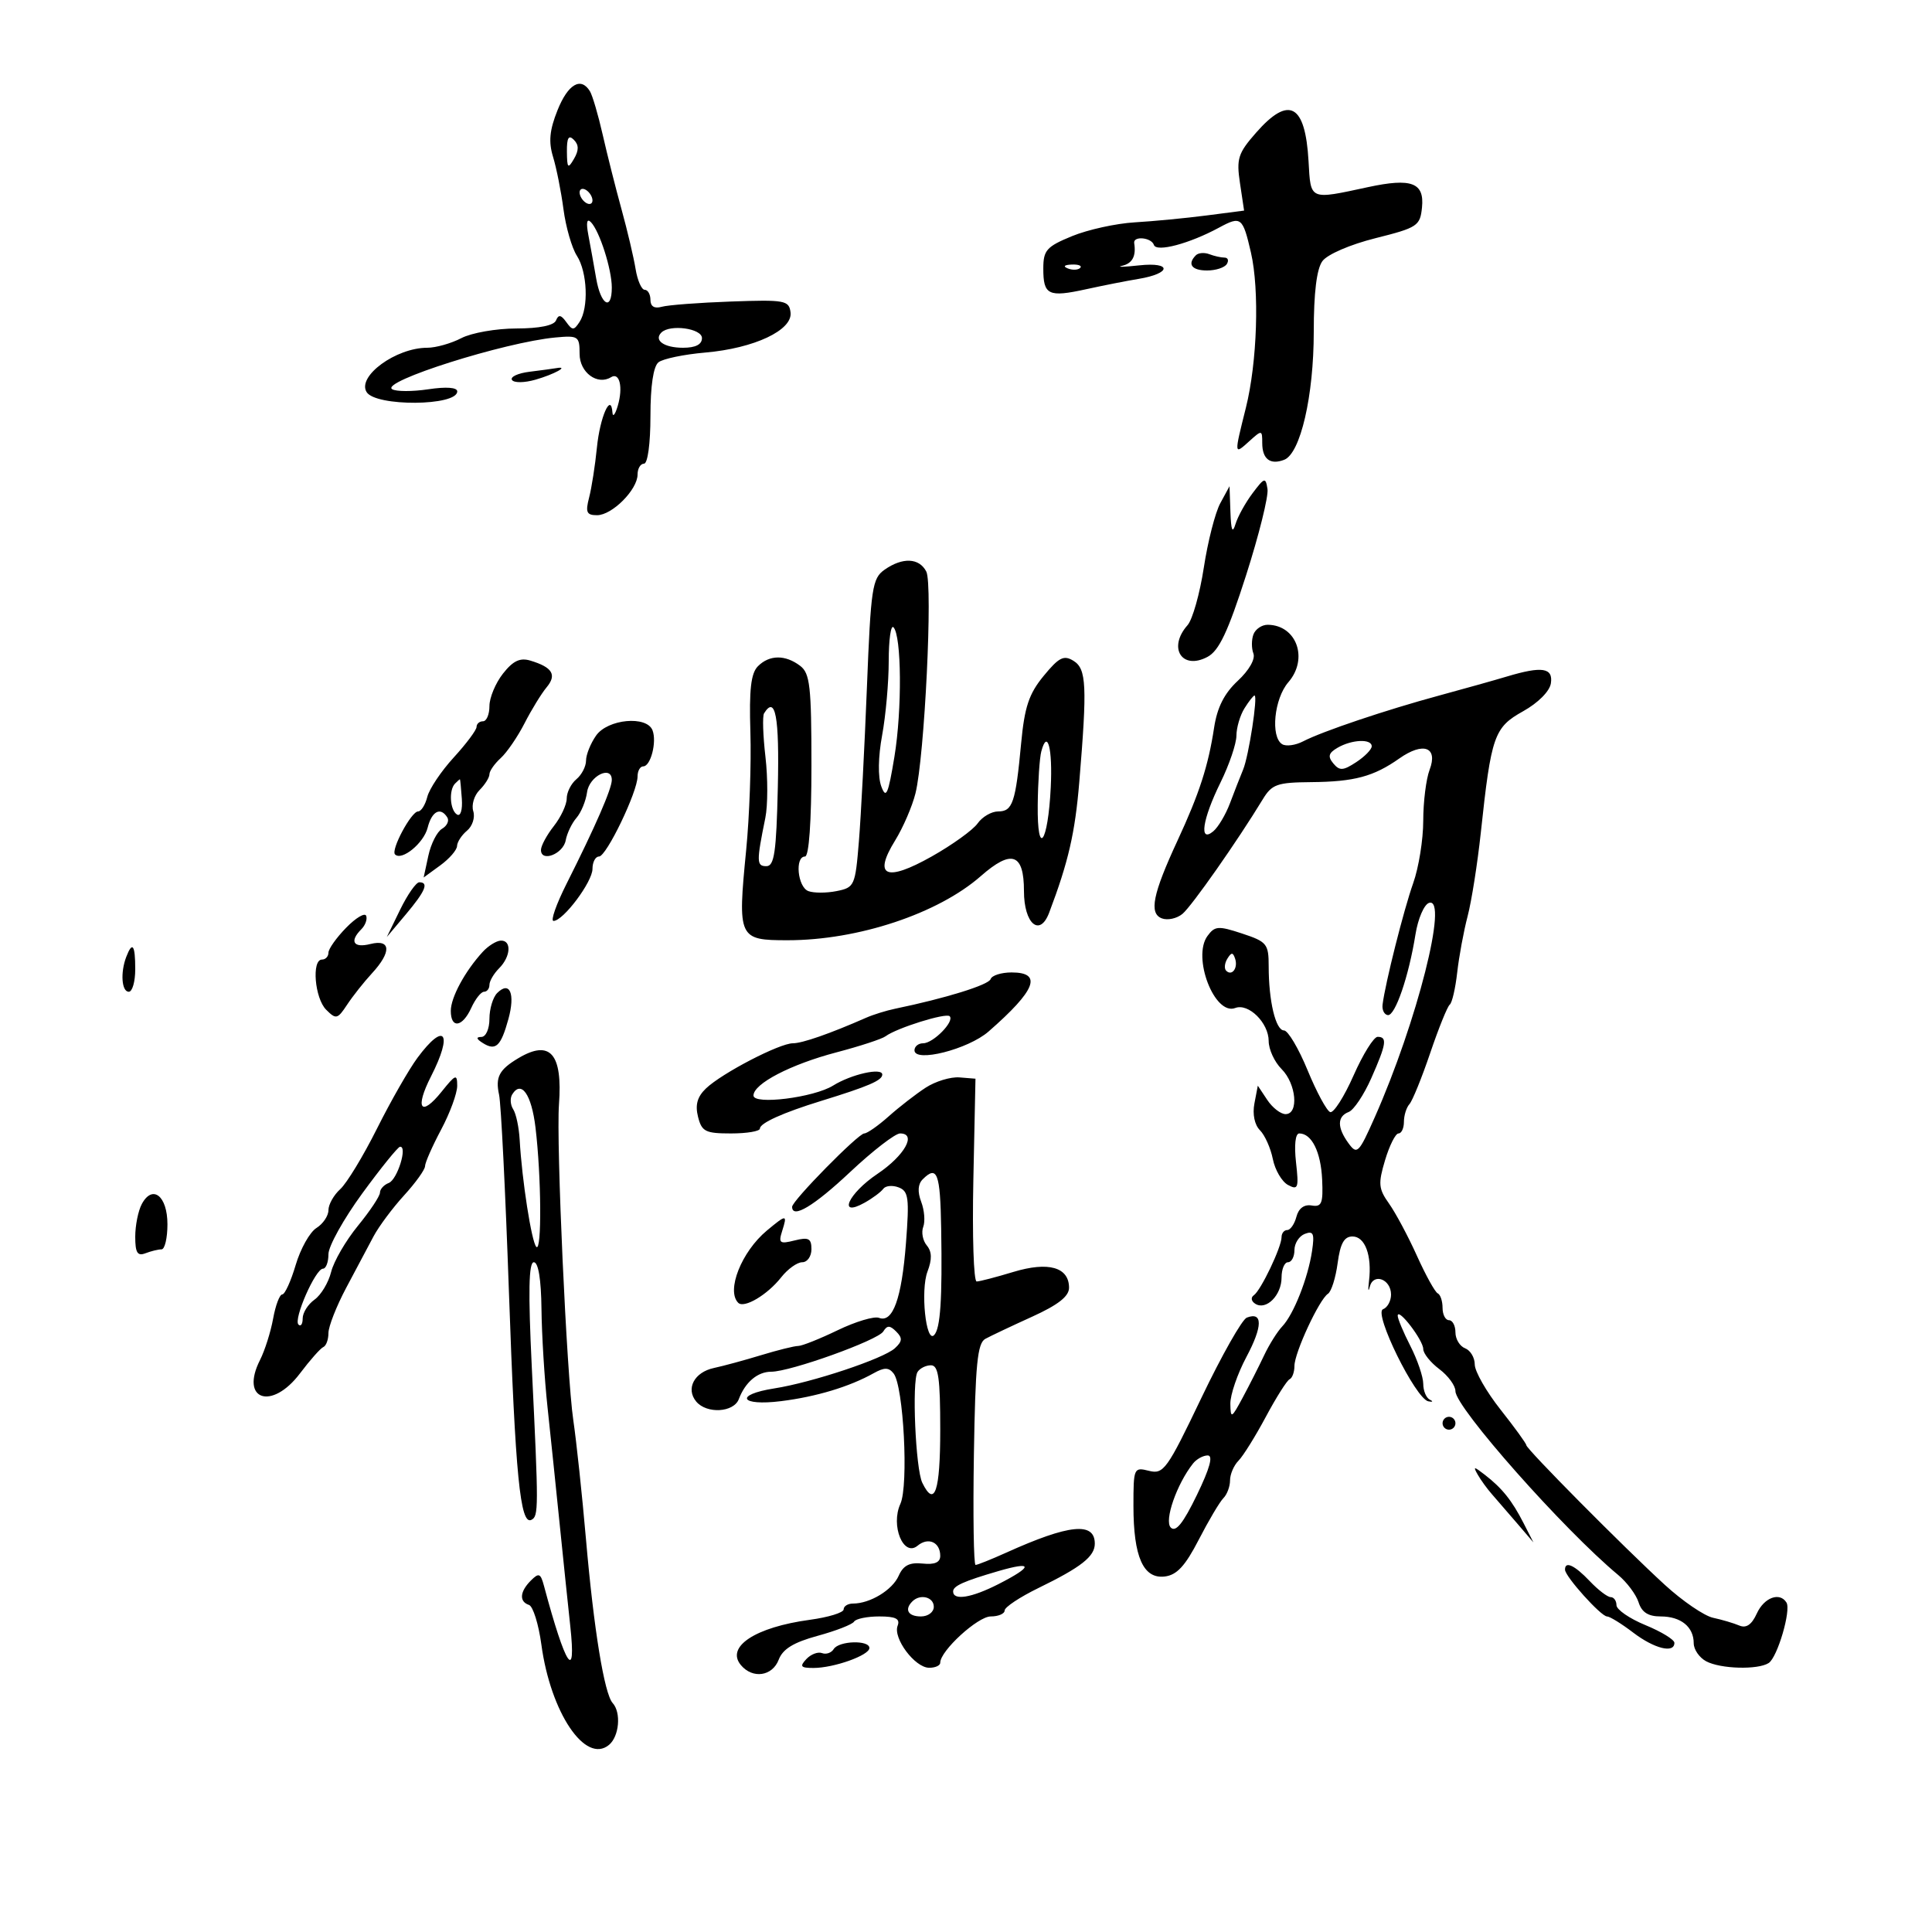 <svg xmlns="http://www.w3.org/2000/svg" width="300" height="300" viewBox="0 0 300 300" version="1.1">
	<path d="M 86.570 17.117 C 85.331 20.213, 85.160 22.012, 85.880 24.367 C 86.407 26.090, 87.135 29.750, 87.497 32.500 C 87.859 35.250, 88.796 38.497, 89.578 39.715 C 91.212 42.259, 91.431 47.797, 89.985 50 C 89.109 51.333, 88.880 51.333, 87.924 50 C 87.114 48.871, 86.722 48.809, 86.341 49.750 C 86.019 50.542, 83.758 51.002, 80.167 51.006 C 77.050 51.010, 73.211 51.685, 71.636 52.506 C 70.060 53.328, 67.675 54, 66.336 54 C 61.478 54, 55.414 58.434, 56.927 60.881 C 58.334 63.159, 71 63.066, 71 60.778 C 71 60.154, 69.297 60.028, 66.503 60.447 C 64.030 60.818, 61.506 60.812, 60.894 60.435 C 59.003 59.266, 78.354 53.137, 86.250 52.404 C 89.802 52.075, 90 52.209, 90 54.961 C 90 57.838, 92.765 59.881, 94.886 58.570 C 96.213 57.750, 96.774 60.127, 95.932 63 C 95.529 64.375, 95.155 64.848, 95.100 64.050 C 94.880 60.861, 93.160 64.749, 92.688 69.500 C 92.415 72.250, 91.871 75.737, 91.479 77.250 C 90.883 79.551, 91.084 80, 92.709 80 C 95.049 80, 99 76.034, 99 73.686 C 99 72.758, 99.450 72, 100 72 C 100.576 72, 101 68.874, 101 64.622 C 101 59.915, 101.452 56.887, 102.250 56.255 C 102.938 55.711, 106.200 55.032, 109.500 54.746 C 117.126 54.085, 123.109 51.266, 122.755 48.500 C 122.518 46.640, 121.872 46.522, 113.500 46.821 C 108.550 46.997, 103.713 47.365, 102.750 47.638 C 101.616 47.960, 101 47.583, 101 46.567 C 101 45.705, 100.599 45, 100.109 45 C 99.620 45, 98.981 43.537, 98.691 41.750 C 98.400 39.962, 97.418 35.800, 96.509 32.500 C 95.599 29.200, 94.283 23.984, 93.585 20.909 C 92.886 17.833, 91.992 14.796, 91.598 14.159 C 90.193 11.886, 88.192 13.063, 86.570 17.117 M 195.056 20.589 C 192.239 23.798, 191.972 24.631, 192.543 28.440 L 193.182 32.701 187.341 33.458 C 184.129 33.874, 179.118 34.355, 176.207 34.526 C 173.296 34.697, 168.910 35.662, 166.461 36.669 C 162.504 38.296, 162.007 38.856, 162.004 41.691 C 161.999 45.820, 162.780 46.200, 168.639 44.915 C 171.313 44.329, 174.967 43.608, 176.759 43.314 C 181.907 42.469, 182.022 40.650, 176.892 41.206 C 174.477 41.468, 173.287 41.498, 174.250 41.272 C 175.841 40.898, 176.438 39.773, 176.118 37.750 C 175.937 36.598, 178.787 36.860, 179.177 38.031 C 179.567 39.202, 184.696 37.837, 189.319 35.332 C 192.702 33.500, 192.976 33.716, 194.244 39.210 C 195.590 45.042, 195.224 56.261, 193.457 63.331 C 191.615 70.701, 191.611 70.662, 194 68.500 C 195.940 66.745, 196 66.753, 196 68.786 C 196 71.284, 197.233 72.231, 199.402 71.399 C 201.933 70.428, 204 61.487, 204 51.510 C 204 45.459, 204.452 41.765, 205.340 40.549 C 206.106 39.502, 209.640 37.974, 213.590 36.984 C 220.105 35.350, 220.518 35.077, 220.807 32.211 C 221.196 28.362, 219.181 27.602, 212.444 29.053 C 203.257 31.032, 203.537 31.154, 203.190 25.030 C 202.687 16.156, 200.160 14.776, 195.056 20.589 M 88.030 23.550 C 88.057 26.136, 88.193 26.272, 89.134 24.654 C 89.903 23.330, 89.895 22.495, 89.104 21.704 C 88.299 20.899, 88.008 21.399, 88.030 23.550 M 90 29.882 C 90 30.432, 90.450 31.160, 91 31.500 C 91.550 31.840, 92 31.668, 92 31.118 C 92 30.568, 91.550 29.840, 91 29.500 C 90.450 29.160, 90 29.332, 90 29.882 M 91.360 36.500 C 91.675 38.150, 92.222 41.188, 92.577 43.250 C 93.288 47.382, 95 48.371, 95 44.649 C 95 41.822, 93.105 35.890, 91.758 34.500 C 91.129 33.851, 90.990 34.553, 91.360 36.500 M 185.698 39.636 C 184.318 41.015, 185.045 42, 187.441 42 C 188.784 42, 190.160 41.550, 190.500 41 C 190.840 40.450, 190.678 40, 190.141 40 C 189.603 40, 188.541 39.761, 187.780 39.469 C 187.018 39.177, 186.082 39.252, 185.698 39.636 M 165.813 41.683 C 166.534 41.972, 167.397 41.936, 167.729 41.604 C 168.061 41.272, 167.471 41.036, 166.417 41.079 C 165.252 41.127, 165.015 41.364, 165.813 41.683 M 102.694 51.639 C 101.484 52.850, 103.124 54, 106.059 54 C 108.007 54, 109 53.493, 109 52.500 C 109 50.988, 104.025 50.309, 102.694 51.639 M 82.231 57.725 C 80.433 57.947, 79.202 58.517, 79.495 58.991 C 79.791 59.471, 81.411 59.456, 83.149 58.957 C 86.063 58.122, 88.459 56.803, 86.417 57.160 C 85.912 57.248, 84.029 57.502, 82.231 57.725 M 194.500 76.584 C 193.400 78.045, 192.207 80.199, 191.850 81.370 C 191.380 82.907, 191.160 82.386, 191.060 79.500 L 190.920 75.500 189.486 78.139 C 188.698 79.590, 187.546 84.090, 186.927 88.139 C 186.307 92.187, 185.170 96.210, 184.400 97.079 C 181.294 100.581, 183.534 104.122, 187.510 101.995 C 189.289 101.043, 190.681 98.096, 193.482 89.357 C 195.491 83.090, 196.991 77.054, 196.817 75.945 C 196.523 74.072, 196.358 74.117, 194.500 76.584 M 137.362 88.459 C 135.442 89.804, 135.227 91.232, 134.615 106.709 C 134.251 115.944, 133.690 126.716, 133.369 130.646 C 132.806 137.544, 132.686 137.813, 129.904 138.369 C 128.319 138.686, 126.342 138.685, 125.511 138.366 C 123.848 137.728, 123.398 133, 125 133 C 125.620 133, 126 127.620, 126 118.860 C 126 106.567, 125.772 104.547, 124.250 103.392 C 121.943 101.641, 119.481 101.662, 117.695 103.448 C 116.603 104.540, 116.314 107.063, 116.520 113.698 C 116.671 118.539, 116.376 126.775, 115.864 132 C 114.524 145.700, 114.662 146, 122.309 146 C 133.231 146, 145.659 141.872, 152.303 136.038 C 157.084 131.841, 159 132.506, 159 138.362 C 159 143.444, 161.457 145.562, 162.910 141.731 C 165.895 133.857, 166.935 129.350, 167.591 121.436 C 168.832 106.480, 168.708 103.866, 166.699 102.618 C 165.189 101.681, 164.439 102.058, 162.058 104.954 C 159.766 107.742, 159.091 109.768, 158.559 115.454 C 157.699 124.643, 157.240 126, 154.989 126 C 153.958 126, 152.525 126.835, 151.807 127.855 C 151.088 128.875, 147.882 131.185, 144.683 132.988 C 137.574 136.994, 135.535 136.107, 138.992 130.513 C 140.227 128.514, 141.650 125.219, 142.154 123.189 C 143.567 117.499, 144.872 90.756, 143.834 88.750 C 142.732 86.618, 140.156 86.502, 137.362 88.459 M 138 102.650 C 138 105.940, 137.540 111.123, 136.977 114.167 C 136.359 117.510, 136.306 120.651, 136.843 122.101 C 137.591 124.118, 137.916 123.386, 138.886 117.500 C 140.088 110.208, 139.999 98.666, 138.732 97.399 C 138.330 96.996, 138 99.359, 138 102.650 M 194.638 98.500 C 194.322 99.325, 194.317 100.661, 194.627 101.469 C 194.957 102.332, 193.955 104.088, 192.200 105.719 C 190.104 107.669, 189.005 109.845, 188.524 113 C 187.622 118.925, 186.232 123.218, 182.856 130.500 C 178.993 138.835, 178.387 141.828, 180.407 142.603 C 181.297 142.944, 182.739 142.631, 183.611 141.908 C 185.055 140.709, 192.179 130.545, 196.085 124.111 C 197.499 121.781, 198.307 121.494, 203.585 121.449 C 210.297 121.390, 213.295 120.586, 217.285 117.775 C 221.016 115.148, 223.327 116.010, 221.989 119.529 C 221.445 120.960, 221 124.519, 221 127.439 C 221 130.359, 220.300 134.718, 219.444 137.124 C 217.978 141.246, 215.088 152.706, 214.684 156 C 214.583 156.825, 214.950 157.557, 215.500 157.626 C 216.642 157.770, 218.758 151.593, 219.796 145.083 C 220.184 142.654, 221.129 140.457, 221.897 140.201 C 224.973 139.176, 220.029 158.711, 213.473 173.485 C 210.994 179.073, 210.724 179.342, 209.409 177.544 C 207.611 175.085, 207.617 173.361, 209.427 172.666 C 210.212 172.365, 211.787 170.010, 212.927 167.432 C 215.282 162.108, 215.452 161, 213.916 161 C 213.319 161, 211.637 163.702, 210.178 167.004 C 208.718 170.306, 207.088 172.863, 206.554 172.685 C 206.021 172.507, 204.441 169.583, 203.042 166.186 C 201.644 162.790, 199.994 160.008, 199.375 160.005 C 198.084 159.999, 197 155.450, 197 150.035 C 197 146.570, 196.723 146.229, 192.882 144.961 C 189.175 143.738, 188.637 143.775, 187.496 145.337 C 185.084 148.635, 188.597 157.752, 191.805 156.521 C 193.866 155.731, 197 158.828, 197 161.655 C 197 162.945, 197.900 164.900, 199 166 C 201.292 168.292, 201.710 173, 199.622 173 C 198.864 173, 197.584 172.007, 196.778 170.792 L 195.312 168.585 194.784 171.349 C 194.466 173.012, 194.808 174.665, 195.641 175.498 C 196.403 176.260, 197.305 178.276, 197.645 179.977 C 197.986 181.679, 199.048 183.490, 200.006 184.003 C 201.569 184.840, 201.696 184.479, 201.243 180.467 C 200.943 177.800, 201.146 176, 201.748 176 C 203.685 176, 205.106 178.866, 205.302 183.165 C 205.471 186.867, 205.233 187.454, 203.672 187.188 C 202.510 186.990, 201.649 187.627, 201.306 188.938 C 201.009 190.072, 200.369 191, 199.883 191 C 199.398 191, 199 191.494, 199 192.099 C 199 193.643, 195.791 200.371, 194.695 201.125 C 194.184 201.477, 194.289 202.061, 194.937 202.461 C 196.626 203.505, 199 201.119, 199 198.378 C 199 197.070, 199.450 196, 200 196 C 200.550 196, 201 195.148, 201 194.107 C 201 193.066, 201.725 191.936, 202.611 191.596 C 203.941 191.085, 204.137 191.545, 203.736 194.239 C 203.110 198.449, 200.879 204.101, 199.111 205.960 C 198.347 206.764, 197.078 208.789, 196.290 210.460 C 195.502 212.132, 194.011 215.075, 192.977 217 C 191.219 220.271, 191.093 220.336, 191.048 217.992 C 191.022 216.613, 192.143 213.337, 193.540 210.712 C 196.083 205.936, 196.106 203.638, 193.603 204.599 C 192.870 204.880, 189.699 210.485, 186.556 217.054 C 181.227 228.193, 180.679 228.957, 178.421 228.391 C 176.059 227.798, 176 227.931, 176 233.845 C 176 241.745, 177.531 245.198, 180.858 244.799 C 182.738 244.573, 184.036 243.170, 186.143 239.082 C 187.679 236.103, 189.400 233.200, 189.968 232.632 C 190.535 232.065, 191 230.822, 191 229.871 C 191 228.921, 191.589 227.548, 192.309 226.821 C 193.029 226.095, 194.942 223.025, 196.559 220 C 198.177 216.975, 199.838 214.350, 200.250 214.167 C 200.662 213.983, 201 213.055, 201 212.104 C 201 210.057, 204.852 201.764, 206.208 200.894 C 206.727 200.561, 207.402 198.423, 207.707 196.144 C 208.119 193.074, 208.717 192, 210.015 192 C 211.962 192, 213.053 194.934, 212.580 198.899 C 212.409 200.329, 212.462 200.737, 212.697 199.805 C 213.252 197.607, 216 198.620, 216 201.024 C 216 202.019, 215.438 203.043, 214.750 203.300 C 213.242 203.862, 219.810 217.199, 221.791 217.597 C 222.484 217.736, 222.589 217.621, 222.025 217.342 C 221.461 217.062, 221 215.953, 221 214.877 C 221 213.801, 220.100 211.156, 219 209 C 217.900 206.844, 217.015 204.724, 217.033 204.290 C 217.088 203, 221 208.109, 221 209.471 C 221 210.158, 222.125 211.565, 223.500 212.597 C 224.875 213.630, 226 215.171, 226 216.022 C 226 218.543, 242.798 237.516, 251.268 244.561 C 252.630 245.694, 254.058 247.607, 254.440 248.811 C 254.931 250.359, 255.934 251, 257.867 251 C 261.007 251, 263 252.617, 263 255.165 C 263 256.135, 263.870 257.395, 264.934 257.965 C 267.160 259.156, 272.961 259.317, 274.639 258.235 C 275.996 257.359, 278.148 250.049, 277.403 248.844 C 276.364 247.162, 273.931 248.057, 272.800 250.539 C 272.003 252.289, 271.156 252.870, 270.072 252.410 C 269.207 252.043, 267.377 251.502, 266.005 251.208 C 264.633 250.914, 261.258 248.609, 258.505 246.087 C 252.058 240.179, 237 224.992, 237 224.398 C 237 224.147, 235.200 221.664, 233 218.881 C 230.800 216.098, 229 212.947, 229 211.879 C 229 210.811, 228.325 209.678, 227.500 209.362 C 226.675 209.045, 226 207.934, 226 206.893 C 226 205.852, 225.550 205, 225 205 C 224.450 205, 224 204.138, 224 203.083 C 224 202.029, 223.662 201.017, 223.250 200.833 C 222.838 200.650, 221.384 198.025, 220.021 195 C 218.657 191.975, 216.707 188.327, 215.688 186.892 C 214.050 184.588, 213.979 183.803, 215.075 180.142 C 215.758 177.864, 216.695 176, 217.158 176 C 217.621 176, 218 175.190, 218 174.200 C 218 173.210, 218.385 171.972, 218.855 171.450 C 219.326 170.927, 220.780 167.350, 222.086 163.500 C 223.393 159.650, 224.756 156.275, 225.116 156 C 225.476 155.725, 225.997 153.475, 226.275 151 C 226.553 148.525, 227.280 144.599, 227.890 142.275 C 228.500 139.951, 229.423 134.101, 229.941 129.275 C 231.556 114.230, 231.999 112.959, 236.503 110.446 C 238.842 109.141, 240.633 107.341, 240.820 106.108 C 241.188 103.678, 239.455 103.409, 233.993 105.048 C 232.072 105.625, 227.350 106.950, 223.500 107.994 C 215.191 110.245, 205.352 113.559, 202.345 115.118 C 201.160 115.733, 199.698 115.931, 199.095 115.559 C 197.258 114.424, 197.851 108.478, 200.054 105.937 C 203.216 102.291, 201.341 97.057, 196.857 97.015 C 195.953 97.007, 194.955 97.675, 194.638 98.500 M 78.100 104.599 C 76.945 106.068, 76 108.334, 76 109.635 C 76 110.936, 75.550 112, 75 112 C 74.450 112, 74 112.393, 74 112.874 C 74 113.355, 72.406 115.488, 70.459 117.615 C 68.511 119.741, 66.662 122.498, 66.350 123.741 C 66.038 124.983, 65.394 126, 64.917 126 C 63.864 126, 60.655 131.988, 61.341 132.674 C 62.387 133.720, 65.803 130.922, 66.404 128.526 C 67.050 125.954, 68.415 125.245, 69.462 126.939 C 69.781 127.455, 69.412 128.242, 68.643 128.689 C 67.873 129.135, 66.915 131.020, 66.514 132.878 L 65.785 136.256 68.361 134.378 C 69.778 133.345, 70.951 131.993, 70.969 131.372 C 70.986 130.752, 71.685 129.676, 72.523 128.981 C 73.360 128.286, 73.795 126.929, 73.489 125.964 C 73.183 125, 73.622 123.520, 74.466 122.677 C 75.310 121.833, 76 120.730, 76 120.226 C 76 119.722, 76.787 118.593, 77.750 117.718 C 78.713 116.842, 80.378 114.410, 81.450 112.313 C 82.523 110.216, 84.065 107.702, 84.877 106.726 C 86.497 104.780, 85.786 103.612, 82.350 102.577 C 80.750 102.095, 79.664 102.611, 78.100 104.599 M 193.241 109.986 C 192.558 111.079, 191.996 112.991, 191.991 114.236 C 191.986 115.481, 190.875 118.750, 189.522 121.500 C 186.700 127.237, 186.147 130.953, 188.392 129.089 C 189.158 128.454, 190.329 126.486, 190.993 124.717 C 191.658 122.948, 192.576 120.600, 193.032 119.500 C 193.907 117.395, 195.352 108, 194.802 108 C 194.625 108, 193.923 108.894, 193.241 109.986 M 118.641 110.772 C 118.379 111.196, 118.477 114.234, 118.859 117.522 C 119.241 120.810, 119.233 125.075, 118.841 127 C 117.453 133.820, 117.467 134.500, 119 134.500 C 120.236 134.500, 120.549 132.347, 120.781 122.250 C 121.033 111.259, 120.409 107.912, 118.641 110.772 M 92.557 114.223 C 91.701 115.445, 91 117.190, 91 118.100 C 91 119.010, 90.325 120.315, 89.500 121 C 88.675 121.685, 88 123.029, 88 123.988 C 88 124.946, 87.100 126.874, 86 128.273 C 84.900 129.671, 84 131.340, 84 131.981 C 84 133.948, 87.453 132.606, 87.842 130.489 C 88.042 129.395, 88.794 127.825, 89.512 127 C 90.230 126.175, 90.971 124.380, 91.159 123.010 C 91.504 120.491, 95 118.762, 95 121.111 C 95 122.487, 92.455 128.325, 87.965 137.250 C 86.374 140.412, 85.466 143, 85.947 143 C 87.457 143, 92 136.938, 92 134.923 C 92 133.865, 92.456 133, 93.014 133 C 94.163 133, 99 122.953, 99 120.564 C 99 119.704, 99.398 119, 99.883 119 C 101.037 119, 102.015 115.203, 101.325 113.404 C 100.433 111.080, 94.360 111.647, 92.557 114.223 M 161.694 116.675 C 161.426 117.679, 161.175 121.425, 161.137 125 C 161.050 133.251, 162.728 130.998, 163.159 122.284 C 163.460 116.221, 162.648 113.111, 161.694 116.675 M 207.695 116.111 C 206.293 116.927, 206.145 117.470, 207.036 118.544 C 208.008 119.714, 208.553 119.684, 210.592 118.348 C 211.916 117.480, 213 116.372, 213 115.885 C 213 114.687, 209.916 114.819, 207.695 116.111 M 70.667 121.667 C 69.670 122.663, 69.863 125.797, 70.963 126.477 C 71.514 126.817, 71.834 125.774, 71.713 124.038 C 71.596 122.369, 71.463 121.003, 71.417 121.002 C 71.371 121.001, 71.033 121.300, 70.667 121.667 M 62.136 141.250 L 60.063 145.500 63.005 142 C 66.059 138.366, 66.633 137, 65.105 137 C 64.612 137, 63.276 138.912, 62.136 141.250 M 53.750 144.057 C 52.237 145.606, 51 147.351, 51 147.936 C 51 148.521, 50.550 149, 50 149 C 48.365 149, 48.865 155.008, 50.648 156.791 C 52.179 158.322, 52.410 158.267, 53.898 156.012 C 54.779 154.676, 56.513 152.487, 57.750 151.146 C 60.826 147.813, 60.715 145.782, 57.500 146.589 C 54.876 147.248, 54.228 146.172, 56.112 144.288 C 56.724 143.676, 57.062 142.740, 56.862 142.209 C 56.663 141.677, 55.263 142.509, 53.750 144.057 M 74.952 147.809 C 72.197 150.818, 70 154.880, 70 156.965 C 70 159.780, 71.808 159.516, 73.182 156.500 C 73.808 155.125, 74.699 154, 75.161 154 C 75.622 154, 76 153.518, 76 152.929 C 76 152.339, 76.675 151.182, 77.500 150.357 C 79.321 148.536, 79.470 145.978, 77.750 146.059 C 77.063 146.092, 75.803 146.880, 74.952 147.809 M 19.607 148.582 C 18.671 151.020, 18.888 154, 20 154 C 20.550 154, 21 152.425, 21 150.500 C 21 146.705, 20.560 146.099, 19.607 148.582 M 190.583 148.866 C 190.152 149.563, 190.070 150.403, 190.400 150.733 C 191.295 151.628, 192.271 150.312, 191.787 148.862 C 191.449 147.846, 191.213 147.846, 190.583 148.866 M 153.822 152.035 C 153.521 152.938, 146.843 155.009, 139 156.633 C 137.625 156.918, 135.600 157.547, 134.500 158.031 C 128.881 160.502, 124.588 162, 123.120 162 C 121.036 162, 112.089 166.650, 109.619 169.016 C 108.277 170.301, 107.924 171.561, 108.388 173.409 C 108.967 175.715, 109.531 176, 113.519 176 C 115.984 176, 118 175.660, 118 175.244 C 118 174.392, 121.568 172.781, 127.500 170.953 C 134.859 168.686, 137 167.764, 137 166.860 C 137 165.729, 132.196 166.805, 129.360 168.570 C 126.369 170.431, 117 171.602, 117 170.114 C 117 168.281, 122.767 165.281, 129.898 163.406 C 133.529 162.451, 136.954 161.329, 137.508 160.913 C 139.219 159.629, 146.895 157.228, 147.465 157.799 C 148.258 158.591, 144.915 162, 143.345 162 C 142.605 162, 142 162.490, 142 163.088 C 142 165.050, 150.333 162.940, 153.500 160.176 C 160.842 153.770, 161.924 151, 157.083 151 C 155.479 151, 154.011 151.466, 153.822 152.035 M 77.200 154.200 C 76.540 154.860, 76 156.660, 76 158.200 C 76 159.765, 75.449 161.007, 74.750 161.015 C 73.892 161.026, 73.956 161.319, 74.952 161.949 C 76.976 163.230, 77.770 162.492, 78.943 158.244 C 80.035 154.289, 79.154 152.246, 77.200 154.200 M 64.828 164.250 C 63.502 166.037, 60.673 170.986, 58.540 175.248 C 56.408 179.509, 53.839 183.741, 52.831 184.653 C 51.824 185.564, 51 187.032, 51 187.914 C 51 188.797, 50.160 190.044, 49.132 190.685 C 48.105 191.327, 46.657 193.910, 45.914 196.426 C 45.171 198.942, 44.232 201, 43.827 201 C 43.422 201, 42.785 202.688, 42.412 204.750 C 42.038 206.813, 41.121 209.709, 40.373 211.187 C 37.222 217.416, 42.202 219.069, 46.590 213.250 C 48.145 211.188, 49.773 209.350, 50.209 209.167 C 50.644 208.983, 51 208.008, 51 206.999 C 51 205.990, 52.237 202.834, 53.750 199.985 C 55.263 197.137, 57.175 193.538, 58 191.988 C 58.825 190.439, 60.962 187.569, 62.750 185.612 C 64.537 183.655, 66 181.615, 66 181.080 C 66 180.544, 67.125 177.990, 68.500 175.404 C 69.875 172.818, 70.998 169.757, 70.995 168.601 C 70.991 166.714, 70.745 166.806, 68.585 169.500 C 65.345 173.541, 64.372 172.152, 66.930 167.137 C 70.382 160.370, 69.056 158.548, 64.828 164.250 M 80.500 164.309 C 77.504 166.093, 76.897 167.245, 77.498 170 C 77.798 171.375, 78.484 185.100, 79.022 200.500 C 80.023 229.141, 80.785 236.881, 82.517 236 C 83.642 235.428, 83.645 234.332, 82.575 212.250 C 82.008 200.567, 82.098 196, 82.894 196 C 83.593 196, 84.029 198.666, 84.080 203.250 C 84.123 207.238, 84.545 214.100, 85.017 218.500 C 85.488 222.900, 86.331 231, 86.888 236.500 C 87.446 242, 88.195 249.200, 88.552 252.500 C 89.515 261.385, 87.830 258.806, 84.467 246.247 C 83.943 244.292, 83.674 244.183, 82.432 245.426 C 80.708 247.150, 80.588 248.696, 82.140 249.213 C 82.767 249.422, 83.632 252.192, 84.063 255.368 C 85.501 265.963, 90.906 273.982, 94.564 270.947 C 96.154 269.627, 96.480 265.927, 95.135 264.450 C 93.838 263.025, 92.206 253.004, 90.989 239 C 90.392 232.125, 89.505 223.800, 89.018 220.500 C 87.996 213.572, 86.357 177.432, 86.796 171.502 C 87.381 163.605, 85.428 161.374, 80.500 164.309 M 143.744 168.889 C 142.229 169.874, 139.645 171.877, 138.003 173.340 C 136.361 174.803, 134.650 176, 134.202 176 C 133.279 176, 123 186.454, 123 187.392 C 123 189.306, 126.383 187.279, 132 182 C 135.511 178.700, 139.006 176, 139.765 176 C 142.400 176, 140.468 179.445, 136.243 182.283 C 131.690 185.341, 130 189.136, 134.250 186.758 C 135.488 186.066, 136.792 185.097, 137.149 184.604 C 137.506 184.112, 138.584 184.010, 139.545 184.379 C 141.081 184.968, 141.218 186.015, 140.677 193.033 C 140.012 201.652, 138.639 205.459, 136.491 204.635 C 135.746 204.349, 132.858 205.214, 130.073 206.557 C 127.288 207.901, 124.530 209, 123.943 209 C 123.356 209, 120.766 209.643, 118.188 210.429 C 115.610 211.215, 112.312 212.111, 110.860 212.420 C 107.810 213.070, 106.453 215.636, 108.105 217.627 C 109.728 219.583, 113.933 219.343, 114.725 217.250 C 115.722 214.617, 117.635 213, 119.753 213 C 122.728 213, 136.305 208.125, 137.154 206.752 C 137.758 205.774, 138.176 205.776, 139.166 206.766 C 140.164 207.764, 140.122 208.283, 138.957 209.353 C 137.191 210.977, 126.108 214.671, 120.250 215.589 C 113.960 216.575, 114.901 218.368, 121.290 217.569 C 126.748 216.888, 131.904 215.333, 135.645 213.241 C 137.321 212.304, 138.002 212.310, 138.758 213.271 C 140.307 215.236, 141.108 230.669, 139.810 233.519 C 138.266 236.906, 140.292 241.832, 142.481 240.016 C 144.147 238.633, 146 239.466, 146 241.597 C 146 242.612, 145.141 242.986, 143.257 242.788 C 141.235 242.576, 140.261 243.074, 139.548 244.685 C 138.570 246.897, 135.112 249, 132.453 249 C 131.654 249, 131 249.408, 131 249.906 C 131 250.405, 128.637 251.132, 125.750 251.523 C 117.297 252.668, 112.674 255.697, 115.036 258.544 C 116.858 260.739, 119.935 260.302, 120.920 257.709 C 121.549 256.056, 123.230 255.027, 126.959 254.011 C 129.801 253.237, 132.350 252.243, 132.622 251.802 C 132.895 251.361, 134.652 251, 136.528 251 C 139.092 251, 139.800 251.359, 139.382 252.447 C 138.643 254.373, 142.044 258.929, 144.250 258.969 C 145.213 258.986, 146 258.631, 146 258.180 C 146 256.339, 151.829 251, 153.839 251 C 155.028 251, 156 250.583, 156 250.073 C 156 249.563, 158.363 247.994, 161.250 246.586 C 167.889 243.350, 170 241.689, 170 239.699 C 170 236.279, 166.029 236.680, 156.261 241.087 C 153.929 242.139, 151.781 243, 151.487 243 C 151.193 243, 151.076 235.286, 151.226 225.858 C 151.450 211.850, 151.774 208.566, 153 207.896 C 153.825 207.445, 157.088 205.901, 160.250 204.465 C 164.304 202.625, 166 201.297, 166 199.963 C 166 196.764, 162.796 195.855, 157.349 197.507 C 154.682 198.316, 152.120 198.983, 151.655 198.989 C 151.191 198.995, 150.959 191.912, 151.141 183.250 L 151.471 167.500 148.986 167.299 C 147.619 167.189, 145.260 167.904, 143.744 168.889 M 79.533 169.947 C 79.175 170.526, 79.246 171.563, 79.691 172.250 C 80.136 172.938, 80.588 175.075, 80.696 177 C 81.047 183.250, 82.546 192.879, 83.282 193.615 C 84.145 194.478, 84.061 182.659, 83.151 175.079 C 82.531 169.920, 80.942 167.666, 79.533 169.947 M 56.250 185.318 C 53.363 189.268, 51 193.512, 51 194.750 C 51 195.988, 50.618 197, 50.152 197 C 48.983 197, 45.531 204.864, 46.344 205.677 C 46.705 206.038, 47 205.609, 47 204.723 C 47 203.838, 47.827 202.525, 48.838 201.807 C 49.849 201.088, 51.011 199.152, 51.419 197.505 C 51.827 195.857, 53.700 192.631, 55.581 190.336 C 57.461 188.041, 59 185.725, 59 185.189 C 59 184.653, 59.615 183.978, 60.368 183.689 C 61.701 183.178, 63.327 177.933, 62.111 178.068 C 61.775 178.105, 59.138 181.368, 56.250 185.318 M 143.273 183.127 C 142.530 183.870, 142.452 185.060, 143.045 186.618 C 143.539 187.919, 143.681 189.667, 143.360 190.504 C 143.039 191.341, 143.286 192.640, 143.910 193.391 C 144.713 194.359, 144.745 195.541, 144.021 197.446 C 142.914 200.356, 143.779 208.645, 145.050 207.312 C 146.032 206.283, 146.329 201.793, 146.145 190.750 C 146.003 182.155, 145.521 180.879, 143.273 183.127 M 22.015 186.971 C 21.457 188.015, 21 190.296, 21 192.041 C 21 194.524, 21.344 195.082, 22.582 194.607 C 23.452 194.273, 24.577 194, 25.082 194 C 25.587 194, 26 192.248, 26 190.107 C 26 185.690, 23.679 183.863, 22.015 186.971 M 119.082 191.079 C 115.140 194.362, 112.741 200.408, 114.631 202.298 C 115.544 203.210, 119.161 201.065, 121.304 198.341 C 122.316 197.054, 123.787 196, 124.573 196 C 125.358 196, 126 195.091, 126 193.981 C 126 192.304, 125.558 192.073, 123.389 192.617 C 121.066 193.200, 120.853 193.037, 121.457 191.136 C 122.281 188.539, 122.138 188.536, 119.082 191.079 M 142.471 213.046 C 141.579 214.491, 142.168 228.102, 143.216 230.250 C 145.131 234.172, 146 231.596, 146 222 C 146 213.960, 145.718 212, 144.559 212 C 143.766 212, 142.827 212.471, 142.471 213.046 M 224 221 C 224 221.550, 224.450 222, 225 222 C 225.550 222, 226 221.550, 226 221 C 226 220.450, 225.550 220, 225 220 C 224.450 220, 224 220.450, 224 221 M 185.254 227.250 C 182.722 230.445, 180.743 236.143, 181.798 237.198 C 182.574 237.974, 183.722 236.542, 185.854 232.140 C 187.864 227.991, 188.410 226, 187.537 226 C 186.826 226, 185.799 226.563, 185.254 227.250 M 229.472 229 C 229.943 229.825, 230.922 231.175, 231.648 232 C 232.375 232.825, 234.125 234.850, 235.538 236.500 L 238.106 239.500 236.573 236.500 C 234.781 232.993, 233.241 231.073, 230.558 229 C 228.832 227.667, 228.711 227.667, 229.472 229 M 155 243.966 C 149.638 245.530, 148 246.267, 148 247.117 C 148 248.579, 150.845 248.120, 155.040 245.980 C 160.470 243.209, 160.453 242.375, 155 243.966 M 243.016 243.750 C 243.039 244.812, 248.604 251, 249.537 251 C 249.963 251, 251.786 252.125, 253.589 253.500 C 256.875 256.006, 260 256.786, 260 255.099 C 260 254.604, 257.977 253.366, 255.504 252.349 C 253.031 251.332, 251.006 249.938, 251.004 249.250 C 251.002 248.563, 250.597 248, 250.105 248 C 249.613 248, 248.150 246.883, 246.855 245.517 C 244.500 243.035, 242.986 242.338, 243.016 243.750 M 141.667 248.667 C 140.399 249.934, 141.008 251, 143 251 C 144.111 251, 145 250.333, 145 249.500 C 145 247.978, 142.885 247.449, 141.667 248.667 M 129.458 256.068 C 129.095 256.656, 128.278 256.937, 127.644 256.693 C 127.009 256.450, 125.912 256.869, 125.205 257.625 C 124.139 258.766, 124.327 259, 126.311 259 C 129.489 259, 135 257.035, 135 255.902 C 135 254.632, 130.258 254.774, 129.458 256.068" stroke="none" fill="black" fill-rule="evenodd"/>
</svg>